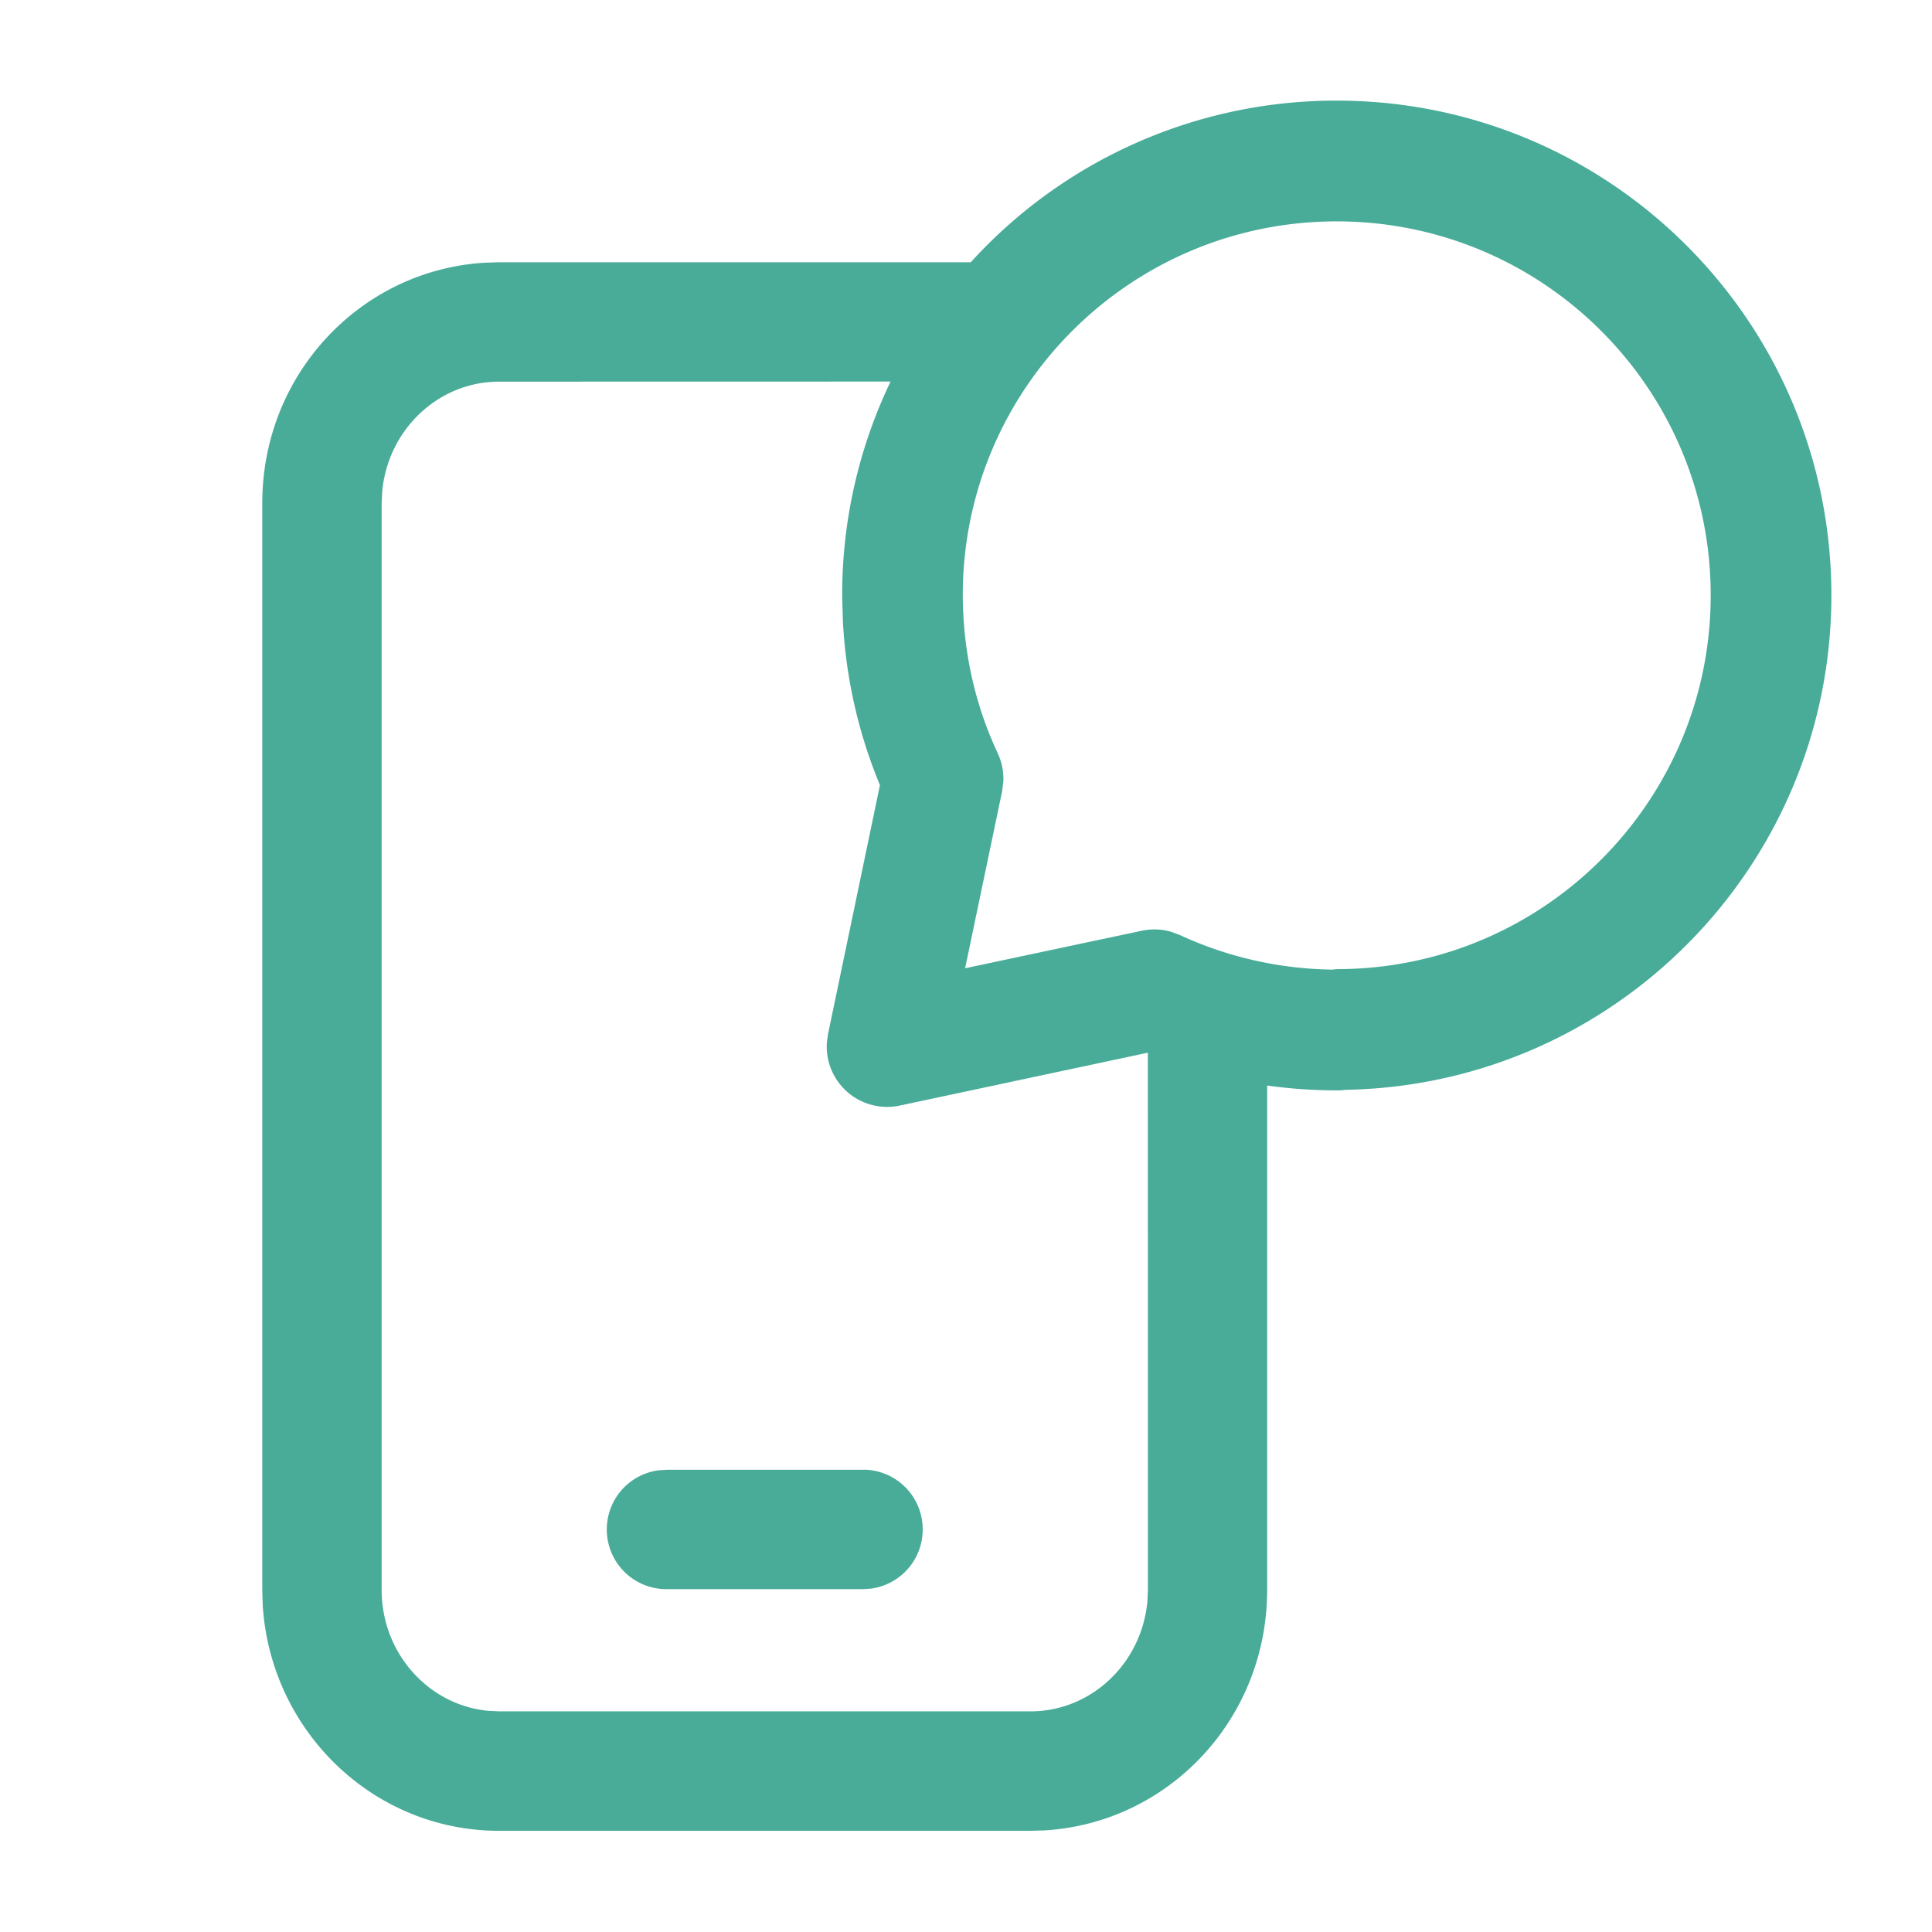 <svg xmlns="http://www.w3.org/2000/svg" width="24" height="24" xmlns:v="https://vecta.io/nano"><path d="M16.605 1.25C20 1.25 22.75 4 22.75 7.394c0 3.354-2.688 6.08-6.027 6.144-.037.004-.074.007-.112.007-.293 0-.584-.02-.87-.06v6.266c0 1.6-1.22 2.895-2.768 2.987l-.173.005H6.2c-1.57 0-2.847-1.25-2.937-2.816l-.005-.175V6.25c0-1.6 1.22-2.895 2.768-2.987l.173-.005h5.86a6.13 6.13 0 0 1 4.544-2.008zM11.06 4.74l-4.86.001c-.755 0-1.38.595-1.452 1.363l-.007.146v13.5c0 .788.582 1.43 1.32 1.502l.14.007h6.6c.755 0 1.38-.595 1.452-1.363l.007-.146-.001-6.673-3.083.657a.75.75 0 0 1-.904-.788l.014-.1.645-3.093-.014-.034a6.12 6.12 0 0 1-.447-2.023l-.008-.28v-.022a6.12 6.12 0 0 1 .601-2.654zm-.34 13.517a.74.74 0 0 1 .742.742.74.74 0 0 1-.641.735l-.1.007H8.28A.74.74 0 0 1 7.538 19a.74.74 0 0 1 .641-.735l.1-.007h2.44zM16.605 2.75c-2.562 0-4.64 2.073-4.645 4.634.001.7.15 1.365.434 1.973a.75.75 0 0 1 .07.351l-.015.12-.46 2.2 2.195-.466a.75.75 0 0 1 .358.011l.114.042c.59.273 1.23.42 1.892.43l.058-.006c2.565 0 4.645-2.08 4.645-4.645S19.17 2.75 16.605 2.75z" fill="#48ac98" fill-rule="nonzero"/></svg>